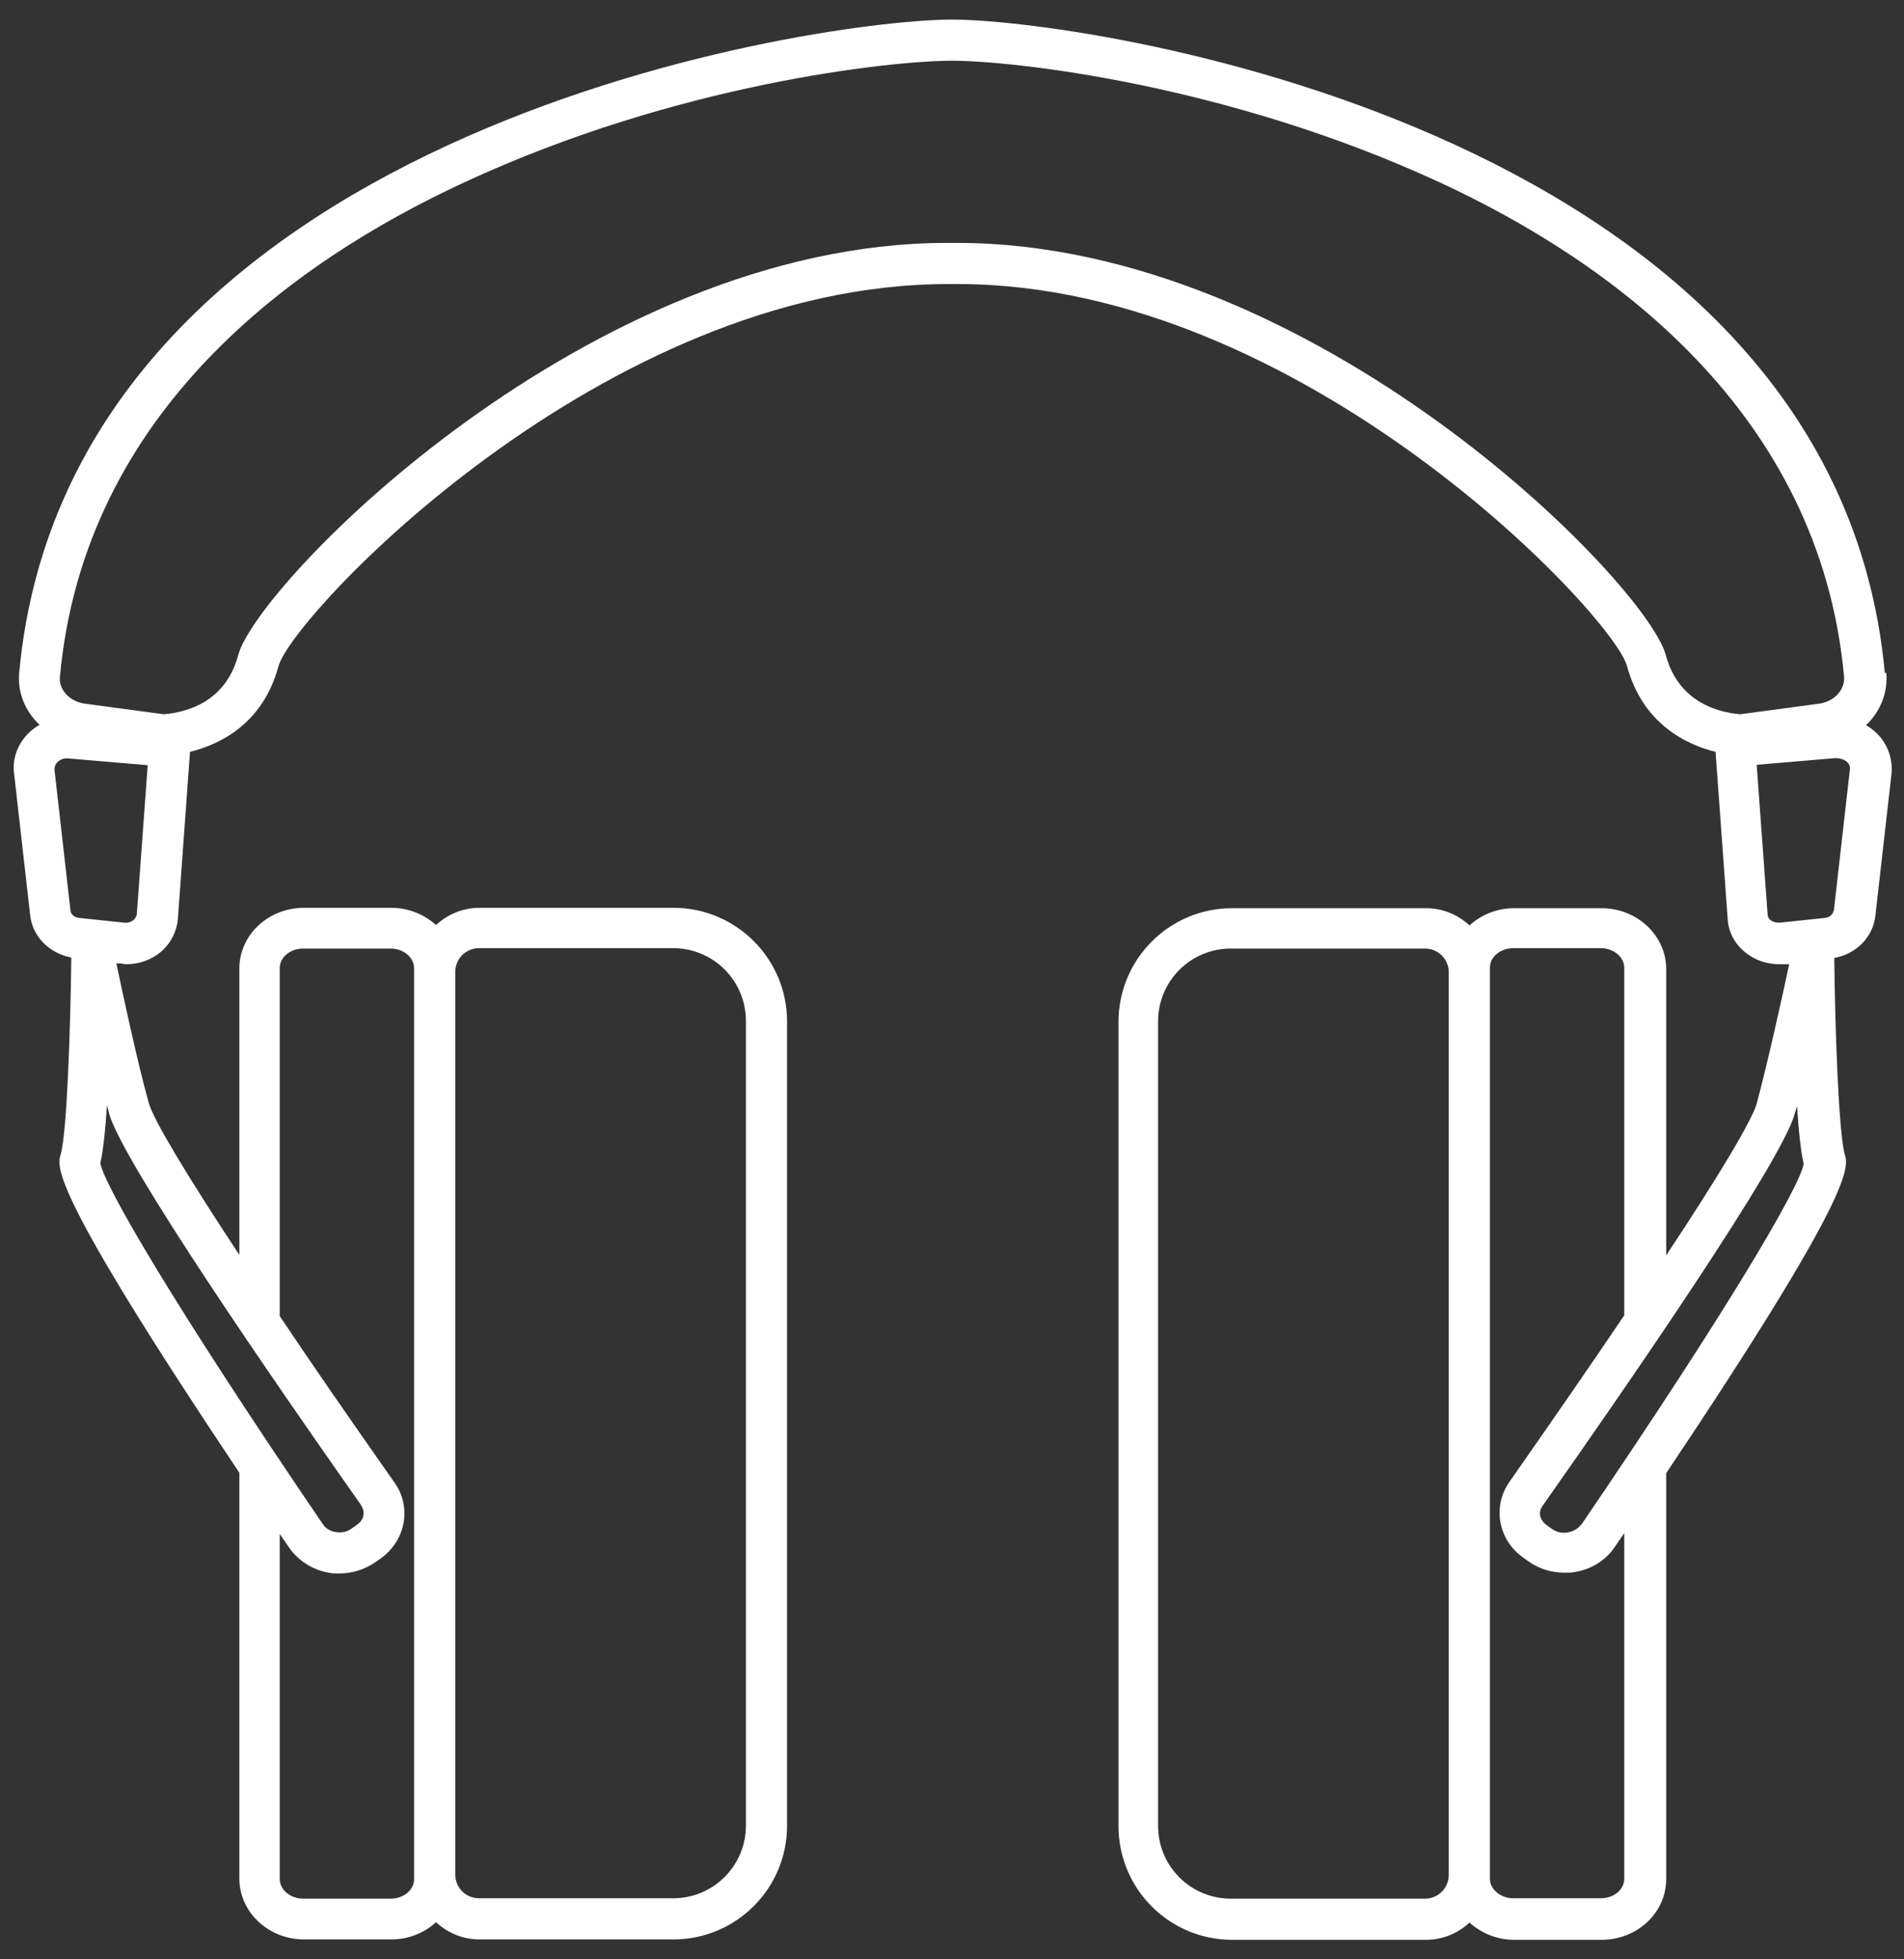 <?xml version="1.0" encoding="UTF-8"?>
<svg id="EDIT_ART" data-name="EDIT ART" xmlns="http://www.w3.org/2000/svg" viewBox="0 0 48.6 50">
  <rect x="0" y="0" width="48.6" height="50" fill="#333333" stroke="none"/>
  <defs>
    <style>
      .cls-1 {
        fill: #fff;
      }
    </style>
  </defs>
  <path class="cls-1" d="M48.11,17.17C46.84,3.46,28.11.53,24.33.5h0s-.02,0-.03,0c0,0-.02,0-.03,0h0C20.48.53,1.76,3.46.49,17.17c-.05.51.16.99.52,1.33-.11.06-.21.14-.3.23-.27.28-.4.65-.35,1.02l.41,3.61c.06.55.49.97,1.05,1.08-.02,1.77-.11,4.47-.27,5.02-.1.33-.27.91,4.56,8.13v10.36c0,.85.74,1.55,1.65,1.55h2.23c.44,0,.85-.17,1.14-.44.29.27.68.44,1.11.44h4.95c1.6,0,2.9-1.3,2.9-2.9v-20.53c0-1.6-1.3-2.9-2.9-2.9h-4.95c-.43,0-.82.17-1.11.44-.3-.27-.7-.44-1.14-.44h-2.23c-.91,0-1.65.69-1.65,1.55v7.31c-1.36-2.06-2.19-3.45-2.31-3.87-.29-1.04-.65-2.72-.83-3.57h.12s.09.02.14.02c.32,0,.63-.11.87-.31.26-.22.41-.52.44-.84l.31-4.27c.76-.19,1.86-.71,2.26-2.19.34-1.27,8.28-9.75,17.08-9.75.04,0,.07,0,.11,0h0s.01,0,.02,0c0,0,.01,0,.02,0h0s.07,0,.11,0c8.8,0,16.74,8.47,17.08,9.75.4,1.47,1.5,2,2.26,2.19l.31,4.27c.02.33.18.63.44.84.24.2.55.31.87.31.05,0,.09,0,.14,0h.12c-.18.84-.55,2.52-.83,3.56-.12.42-.95,1.82-2.31,3.87v-7.31c0-.85-.74-1.55-1.65-1.55h-2.23c-.44,0-.85.17-1.14.44-.29-.27-.68-.44-1.11-.44h-4.95c-1.6,0-2.9,1.3-2.9,2.9v20.53c0,1.6,1.3,2.9,2.9,2.9h4.95c.43,0,.82-.17,1.11-.44.3.27.7.44,1.14.44h2.23c.91,0,1.65-.69,1.65-1.55v-10.36c4.83-7.21,4.65-7.8,4.56-8.13-.16-.55-.25-3.25-.27-5.02.56-.1.99-.53,1.05-1.08l.41-3.61c.04-.37-.09-.75-.35-1.02-.09-.09-.19-.17-.3-.23.36-.34.56-.82.52-1.33ZM12.23,24.2h4.95c1.03,0,1.86.83,1.86,1.86v20.53c0,1.03-.83,1.86-1.86,1.86h-4.95c-.34,0-.61-.27-.61-.61v-23.03c0-.34.27-.61.61-.61ZM7.14,24.71c0-.28.27-.5.6-.5h2.23c.33,0,.6.23.6.5v23.25c0,.28-.27.5-.6.5h-2.23c-.33,0-.6-.23-.6-.5v-8.81c.08.12.16.23.24.35.23.33.6.57,1.01.64.09.02.18.02.27.02.34,0,.67-.11.94-.3l.14-.1h0c.62-.46.77-1.3.33-1.92-1.09-1.55-2.08-2.98-2.93-4.25v-8.87ZM9.22,38.43c.11.16.07.36-.1.48l-.14.1c-.12.09-.27.12-.42.09-.14-.02-.26-.1-.32-.2-3.78-5.55-5.56-8.61-5.68-9.21.07-.3.13-.84.17-1.48.02.07.04.14.05.2.34,1.23,4.18,6.8,6.44,10.01ZM3.48,23.36c0,.05-.04.09-.07.12-.06.05-.15.08-.23.07l-1.15-.12c-.12-.01-.22-.09-.23-.18l-.41-3.61c0-.08.03-.14.07-.18.07-.08.19-.12.31-.1l2,.17-.28,3.84ZM42.52,16.72c-.49-1.83-8.95-10.52-18.09-10.52-.04,0-.09,0-.13,0-.04,0-.09,0-.13,0-9.14,0-17.6,8.69-18.09,10.52-.32,1.2-1.31,1.46-1.9,1.51l-2.01-.27c-.39-.05-.68-.36-.64-.69.62-6.76,5.95-10.59,10.31-12.61,5.44-2.53,10.92-3.11,12.46-3.11,1.54,0,7.02.59,12.46,3.11,4.36,2.02,9.69,5.86,10.31,12.61.03.33-.25.64-.64.69l-2.01.27c-.59-.05-1.58-.32-1.9-1.51ZM36.37,48.46h-4.95c-1.03,0-1.86-.83-1.86-1.86v-20.53c0-1.03.83-1.86,1.86-1.86h4.95c.34,0,.61.27.61.61v23.03c0,.34-.27.61-.61.61ZM41.46,47.95c0,.28-.27.5-.6.5h-2.23c-.33,0-.6-.23-.6-.5v-23.25c0-.28.27-.5.6-.5h2.23c.33,0,.6.23.6.5v8.87c-.85,1.26-1.84,2.69-2.93,4.25-.44.62-.29,1.47.33,1.92l.14.1c.27.2.6.3.94.3.09,0,.18,0,.27-.02.42-.07.78-.3,1.01-.64.08-.12.16-.24.24-.35v8.81ZM40.36,38.91c-.07.1-.19.17-.33.2-.15.03-.3,0-.42-.09l-.14-.1h0c-.17-.13-.21-.32-.1-.48,2.26-3.21,6.1-8.78,6.44-10.01.02-.07.04-.13.06-.2.04.64.1,1.18.17,1.48-.12.61-1.9,3.66-5.68,9.21ZM46.8,23.25c-.01.09-.11.17-.23.18l-1.15.12c-.09,0-.17-.02-.23-.07-.03-.02-.06-.06-.07-.12l-.28-3.84,2-.17c.12,0,.23.03.31.1.04.04.08.1.07.18l-.41,3.61Z"/>
</svg>